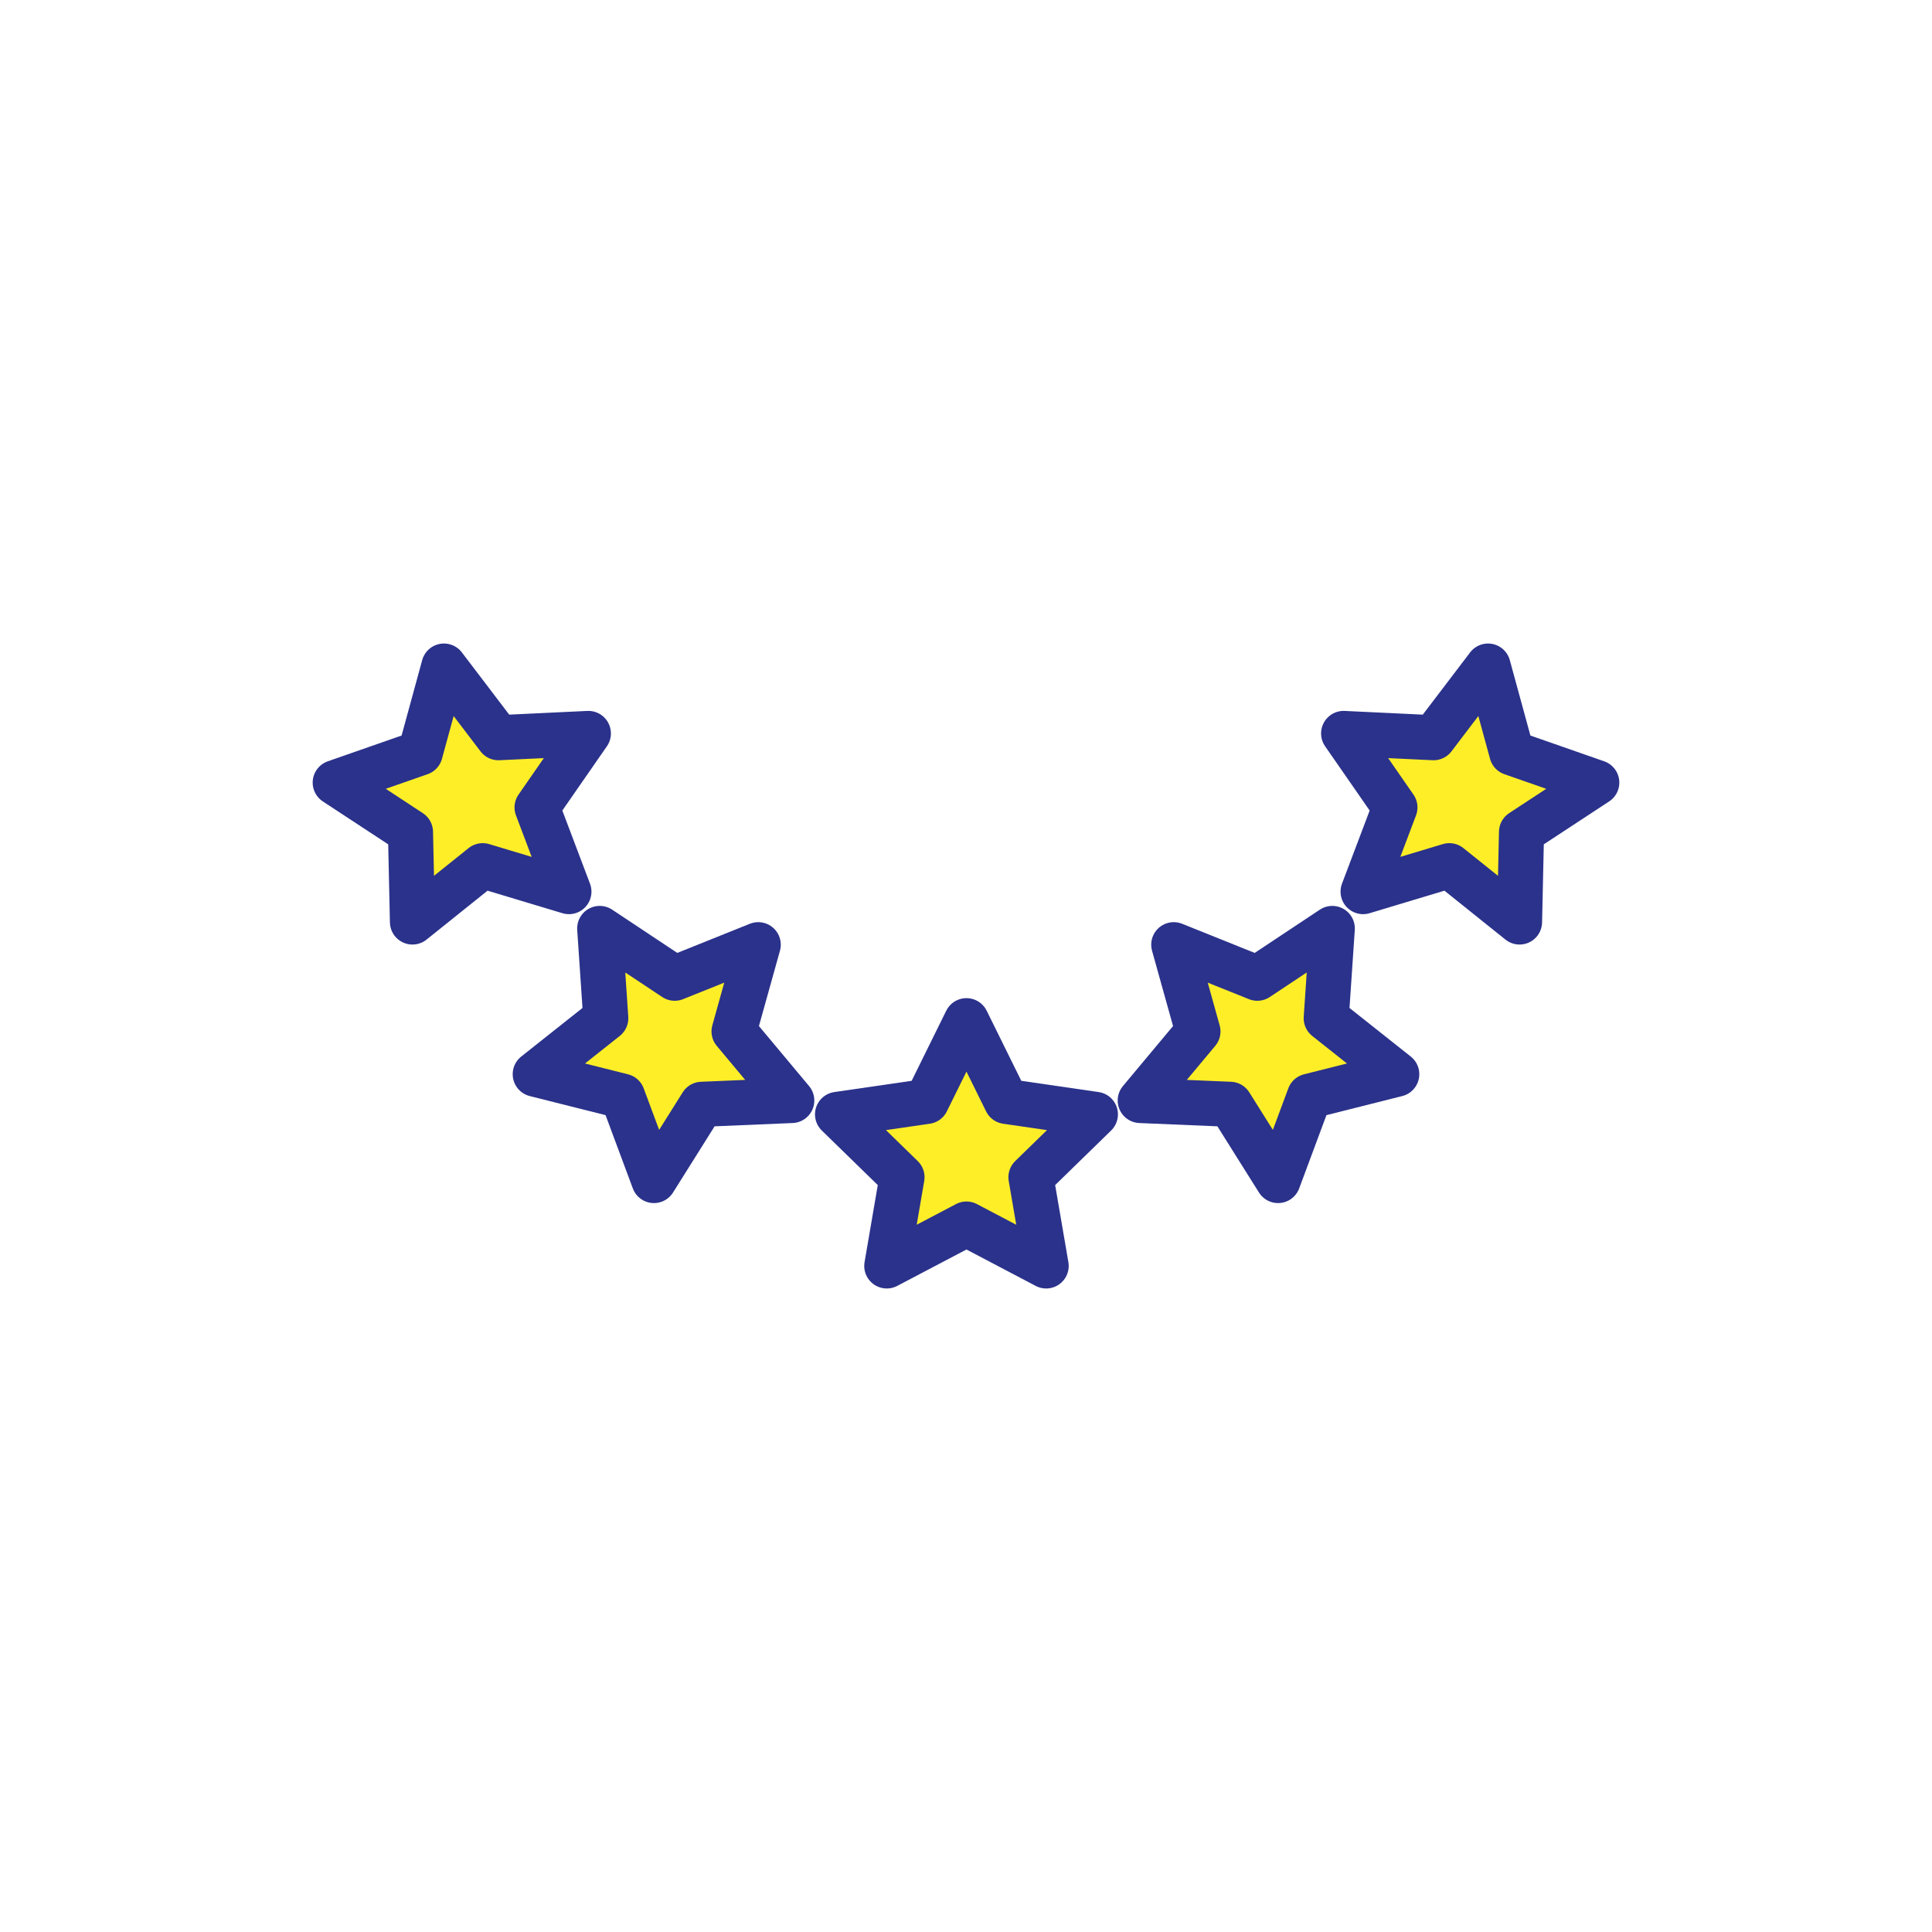 <?xml version="1.0" encoding="utf-8"?>
<!-- Generator: Adobe Illustrator 15.1.0, SVG Export Plug-In . SVG Version: 6.00 Build 0)  -->
<!DOCTYPE svg PUBLIC "-//W3C//DTD SVG 1.1//EN" "http://www.w3.org/Graphics/SVG/1.1/DTD/svg11.dtd">
<svg version="1.1" id="Layer_1" xmlns="http://www.w3.org/2000/svg" xmlns:xlink="http://www.w3.org/1999/xlink" x="0px" y="0px"
	 width="300px" height="300px" viewBox="389.803 365.624 300 300" enable-background="new 389.803 365.624 300 300"
	 xml:space="preserve">
<g>
	
		<polygon fill="#FDEE27" stroke="#2B328B" stroke-width="7" stroke-linecap="round" stroke-linejoin="round" stroke-miterlimit="10" points="
		539.875,524.115 546.063,536.651 559.896,538.662 549.887,548.42 552.25,562.199 539.875,555.693 527.501,562.199 529.865,548.42 
		519.854,538.662 533.688,536.651 	"/>
	<g>
		
			<polygon fill="#FDEE27" stroke="#2B328B" stroke-width="7" stroke-linecap="round" stroke-linejoin="round" stroke-miterlimit="10" points="
			572.063,512.316 585.036,517.525 596.682,509.792 595.737,523.74 606.691,532.426 593.134,535.837 588.259,548.938 
			580.825,537.099 566.856,536.511 575.82,525.782 		"/>
		
			<polygon fill="#FDEE27" stroke="#2B328B" stroke-width="7" stroke-linecap="round" stroke-linejoin="round" stroke-miterlimit="10" points="
			598.44,479.512 612.404,480.175 620.868,469.049 624.552,482.534 637.75,487.144 626.063,494.815 625.757,508.792 614.85,500.047 
			601.462,504.075 606.408,491 		"/>
	</g>
	<g>
		
			<polygon fill="#FDEE27" stroke="#2B328B" stroke-width="7" stroke-linecap="round" stroke-linejoin="round" stroke-miterlimit="10" points="
			507.542,512.316 494.569,517.525 482.924,509.792 483.868,523.74 472.914,532.426 486.472,535.837 491.347,548.938 
			498.78,537.099 512.749,536.511 503.785,525.782 		"/>
		
			<polygon fill="#FDEE27" stroke="#2B328B" stroke-width="7" stroke-linecap="round" stroke-linejoin="round" stroke-miterlimit="10" points="
			481.165,479.512 467.201,480.175 458.737,469.049 455.054,482.534 441.855,487.144 453.542,494.815 453.849,508.792 
			464.756,500.047 478.144,504.075 473.197,491 		"/>
	</g>
</g>
</svg>
